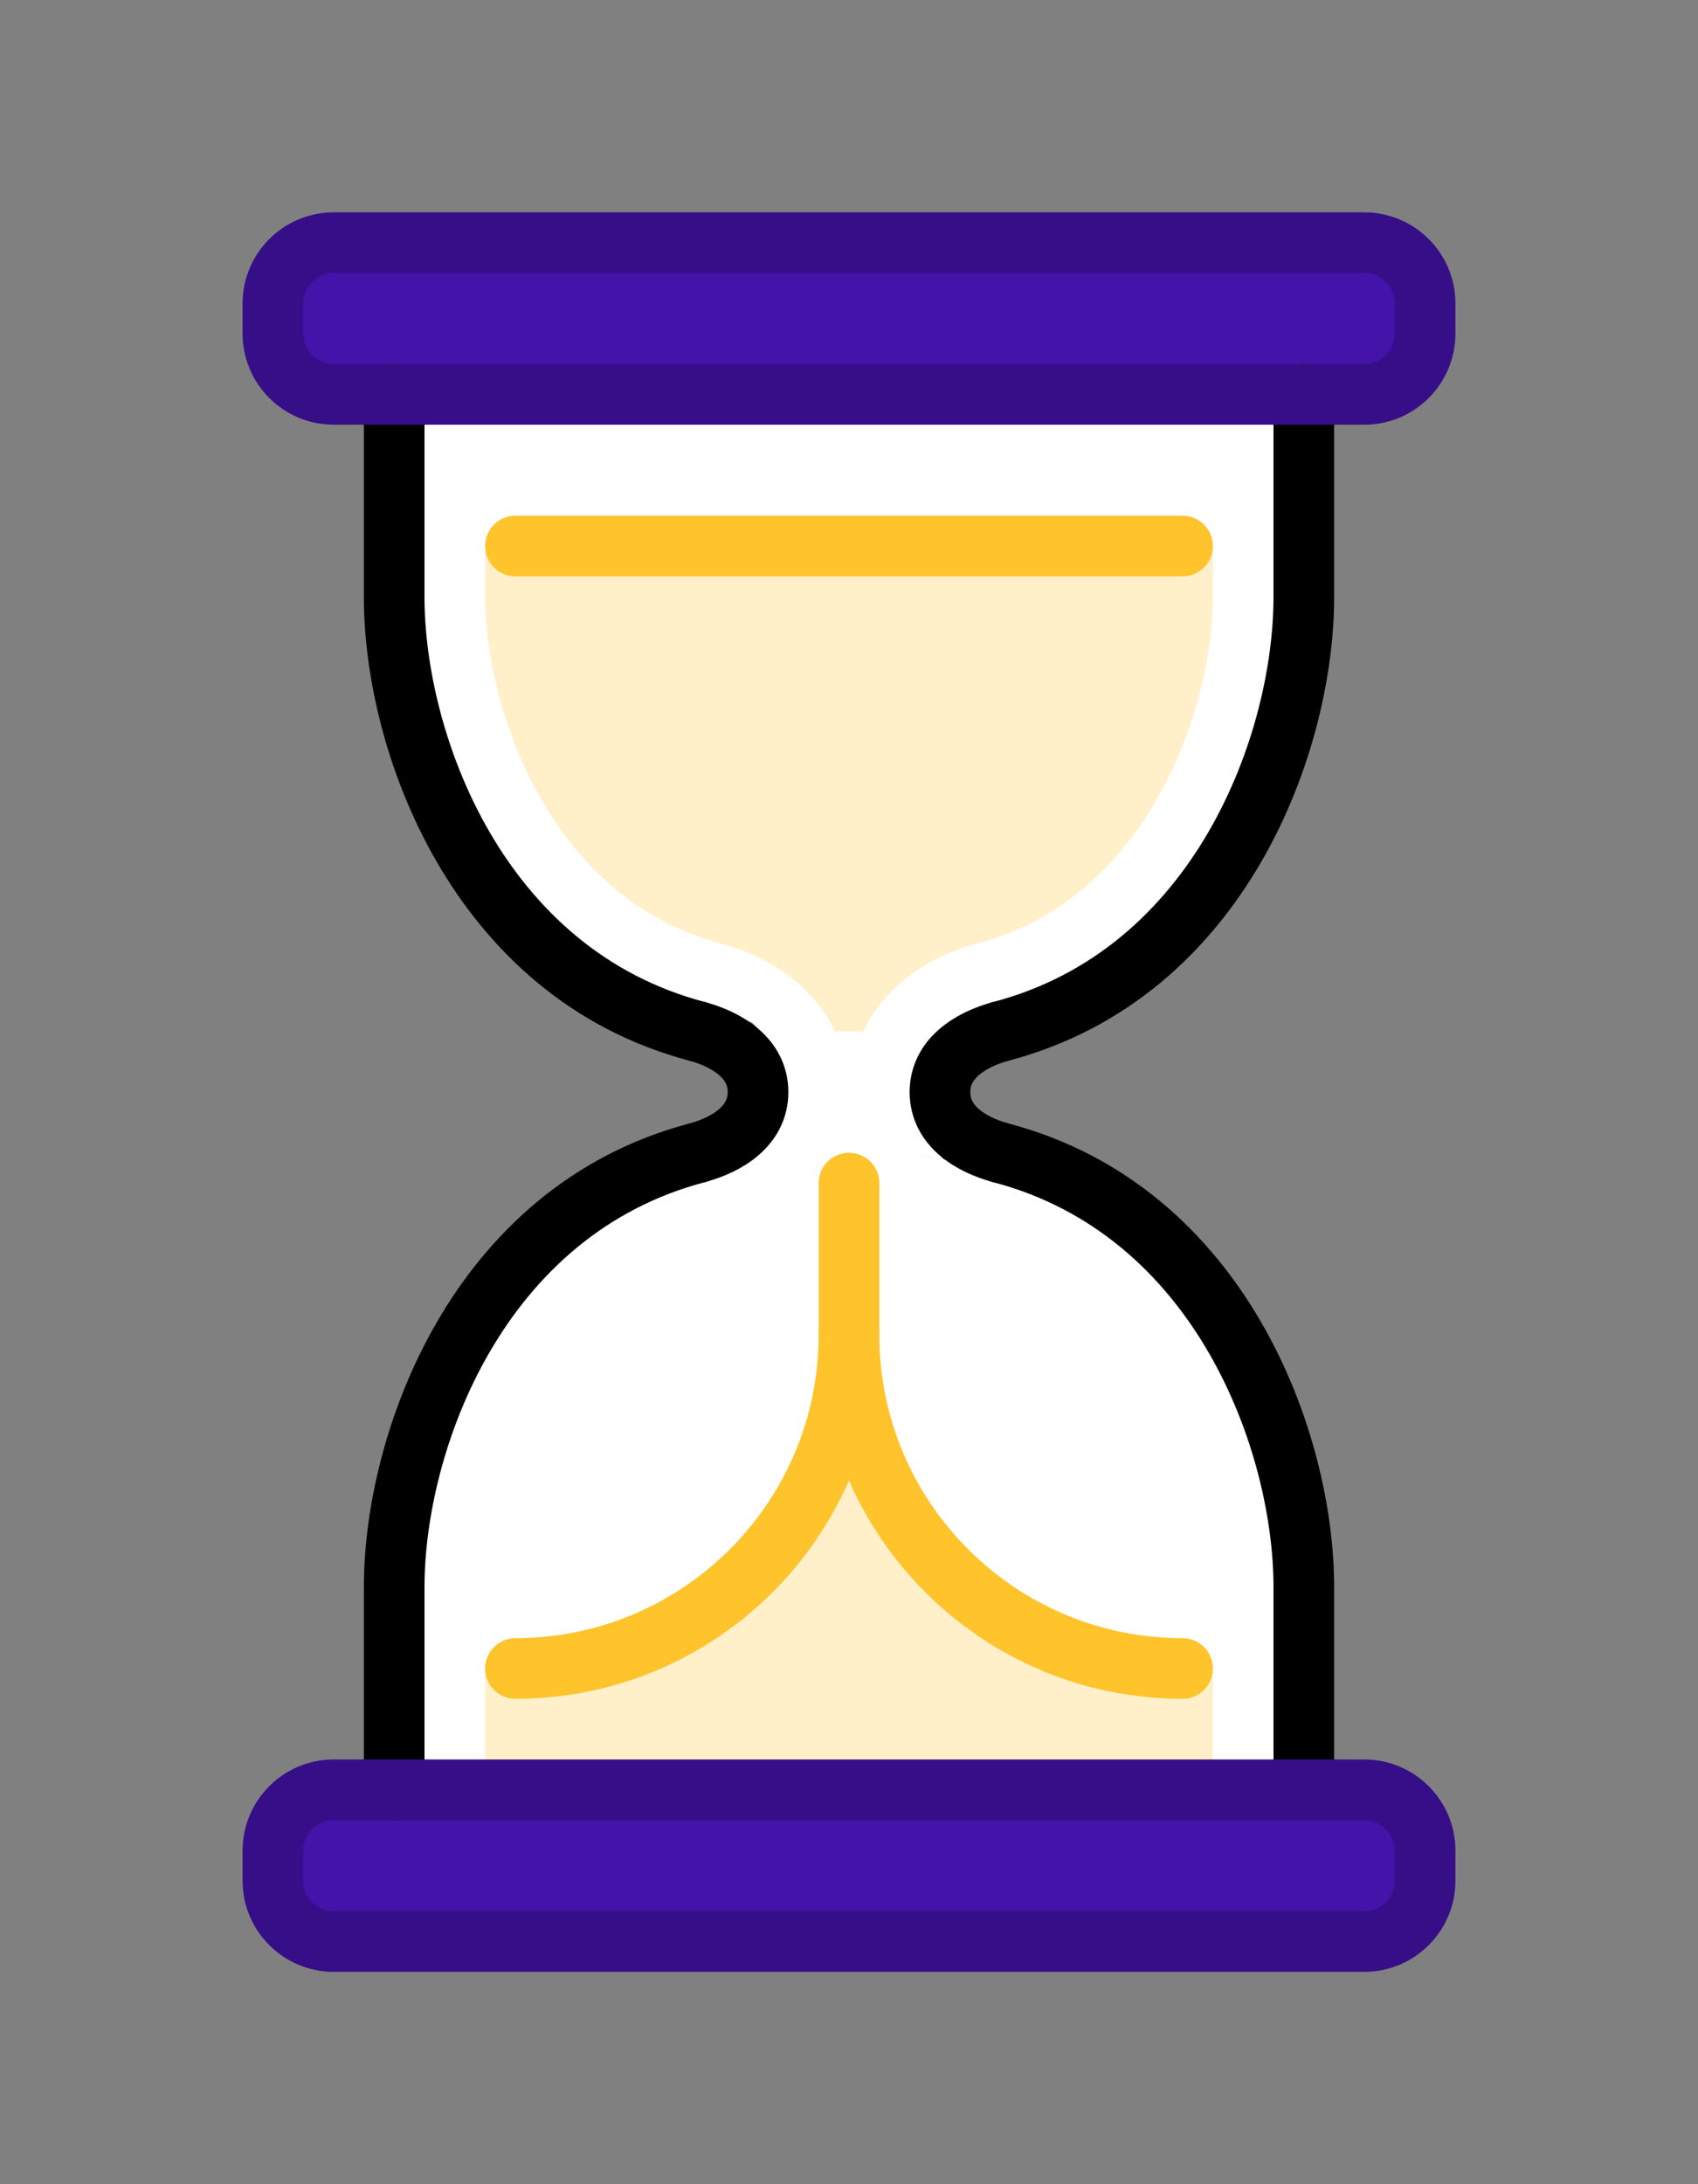 <svg id="emoji" viewBox="8 0 56 72" xmlns="http://www.w3.org/2000/svg">
  <rect x="8" y="0" width="56" height="72" fill="#808080" stroke="none"/>
  <g id="color">
    <path fill="#fff" d="m35.498,37.967h1.016c7.625,0,13.815,6.19,13.815,13.815v6.458h-28.328v-6.776c0-7.449,6.048-13.497,13.497-13.497Z"/>
    <path transform="translate(71.98 47.72) rotate(180)" fill="#fff" d="m35.323,13.724h1.016c7.625,0,13.815,6.19,13.815,13.815v6.458h-28.328v-6.776c0-7.449,6.048-13.497,13.497-13.497Z"/>
    <path fill="#fff" d="m39.312,33.681s-2.822,2.018-.171,4.547c0,0-2.034-.556-6.387.071,0,0,2.756-2.099-.094-4.729l6.652.111Z"/>
    <path fill="#fff0ca" d="m40.214,31.105c.004-.002.007-.002.011-.002.005-.002.009-.004.014-.006,5.654-1.484,7.762-7.79,7.762-11.416v-1.682h-24v1.682c0,3.626,2.107,9.932,7.762,11.416.005.002.009.004.014.006.004,0,.007,0,.011.002,1.792.486,3.1,1.536,3.749,2.894h.93c.649-1.358,1.957-2.408,3.749-2.894Z"/>
    <path fill="#fff0ca" d="m47,55c-6.074,0-11-4.926-11-11,0,6.074-4.926,11-11,11h-1v4h24v-4h-1Z"/>
    <path fill="#4313aa" d="m55,11c0,1.1-.9,2-2,2H19c-1.1,0-2-.9-2-2v-1c0-1.1.9-2,2-2h34c1.1,0,2,.9,2,2v1Z"/>
    <path fill="#4313aa" d="m55,62c0,1.1-.9,2-2,2H19c-1.1,0-2-.9-2-2v-1c0-1.1.9-2,2-2h34c1.1,0,2,.9,2,2v1Z"/>
  </g>
  <g id="line">
    <path fill="none" stroke="#000" stroke-linecap="round" stroke-linejoin="round" stroke-width="2" d="m31,34c-7.272-1.909-10-9.545-10-14.318v-6.682"/>
    <path fill="none" stroke="#000" stroke-linecap="round" stroke-linejoin="round" stroke-width="2" d="m21,59v-6.682c0-4.772,2.728-12.409,10-14.318"/>
    <path fill="none" stroke="#000" stroke-linecap="round" stroke-linejoin="round" stroke-width="2" d="m31,38c1-.272,2-.894,2-2,0-1.105-1-1.728-2-2"/>
    <path fill="none" stroke="#000" stroke-linecap="round" stroke-linejoin="round" stroke-width="2" d="m41,34c7.272-1.909,10-9.545,10-14.318v-6.682"/>
    <path fill="none" stroke="#000" stroke-linecap="round" stroke-linejoin="round" stroke-width="2" d="m51,59v-6.682c0-4.772-2.728-12.409-10-14.318"/>
    <path fill="none" stroke="#000" stroke-linecap="round" stroke-linejoin="round" stroke-width="2" d="m41,38c-1-.272-2-.894-2-2,0-1.105,1-1.728,2-2"/>
    <path fill="none" stroke="#ffc32c" stroke-linecap="round" stroke-linejoin="round" stroke-width="2" d="m25,55c6.074,0,11-4.926,11-11,0,6.074,4.926,11,11,11"/>
    <path fill="none" stroke="#360f88" stroke-linecap="round" stroke-linejoin="round" stroke-width="2" d="m55,11c0,1.1-.9,2-2,2H19c-1.1,0-2-.9-2-2v-1c0-1.1.9-2,2-2h34c1.1,0,2,.9,2,2v1Z"/>
    <line x1="47" x2="25" y1="18" y2="18" fill="none" stroke="#ffc32c" stroke-linecap="round" stroke-linejoin="round" stroke-width="2"/>
    <path fill="none" stroke="#360f88" stroke-linecap="round" stroke-linejoin="round" stroke-width="2" d="m55,62c0,1.1-.9,2-2,2H19c-1.1,0-2-.9-2-2v-1c0-1.1.9-2,2-2h34c1.1,0,2,.9,2,2v1Z"/>
    <line x1="36" x2="36" y1="39" y2="44" fill="none" stroke="#ffc32c" stroke-linecap="round" stroke-linejoin="round" stroke-width="2"/>
  </g>
</svg>
